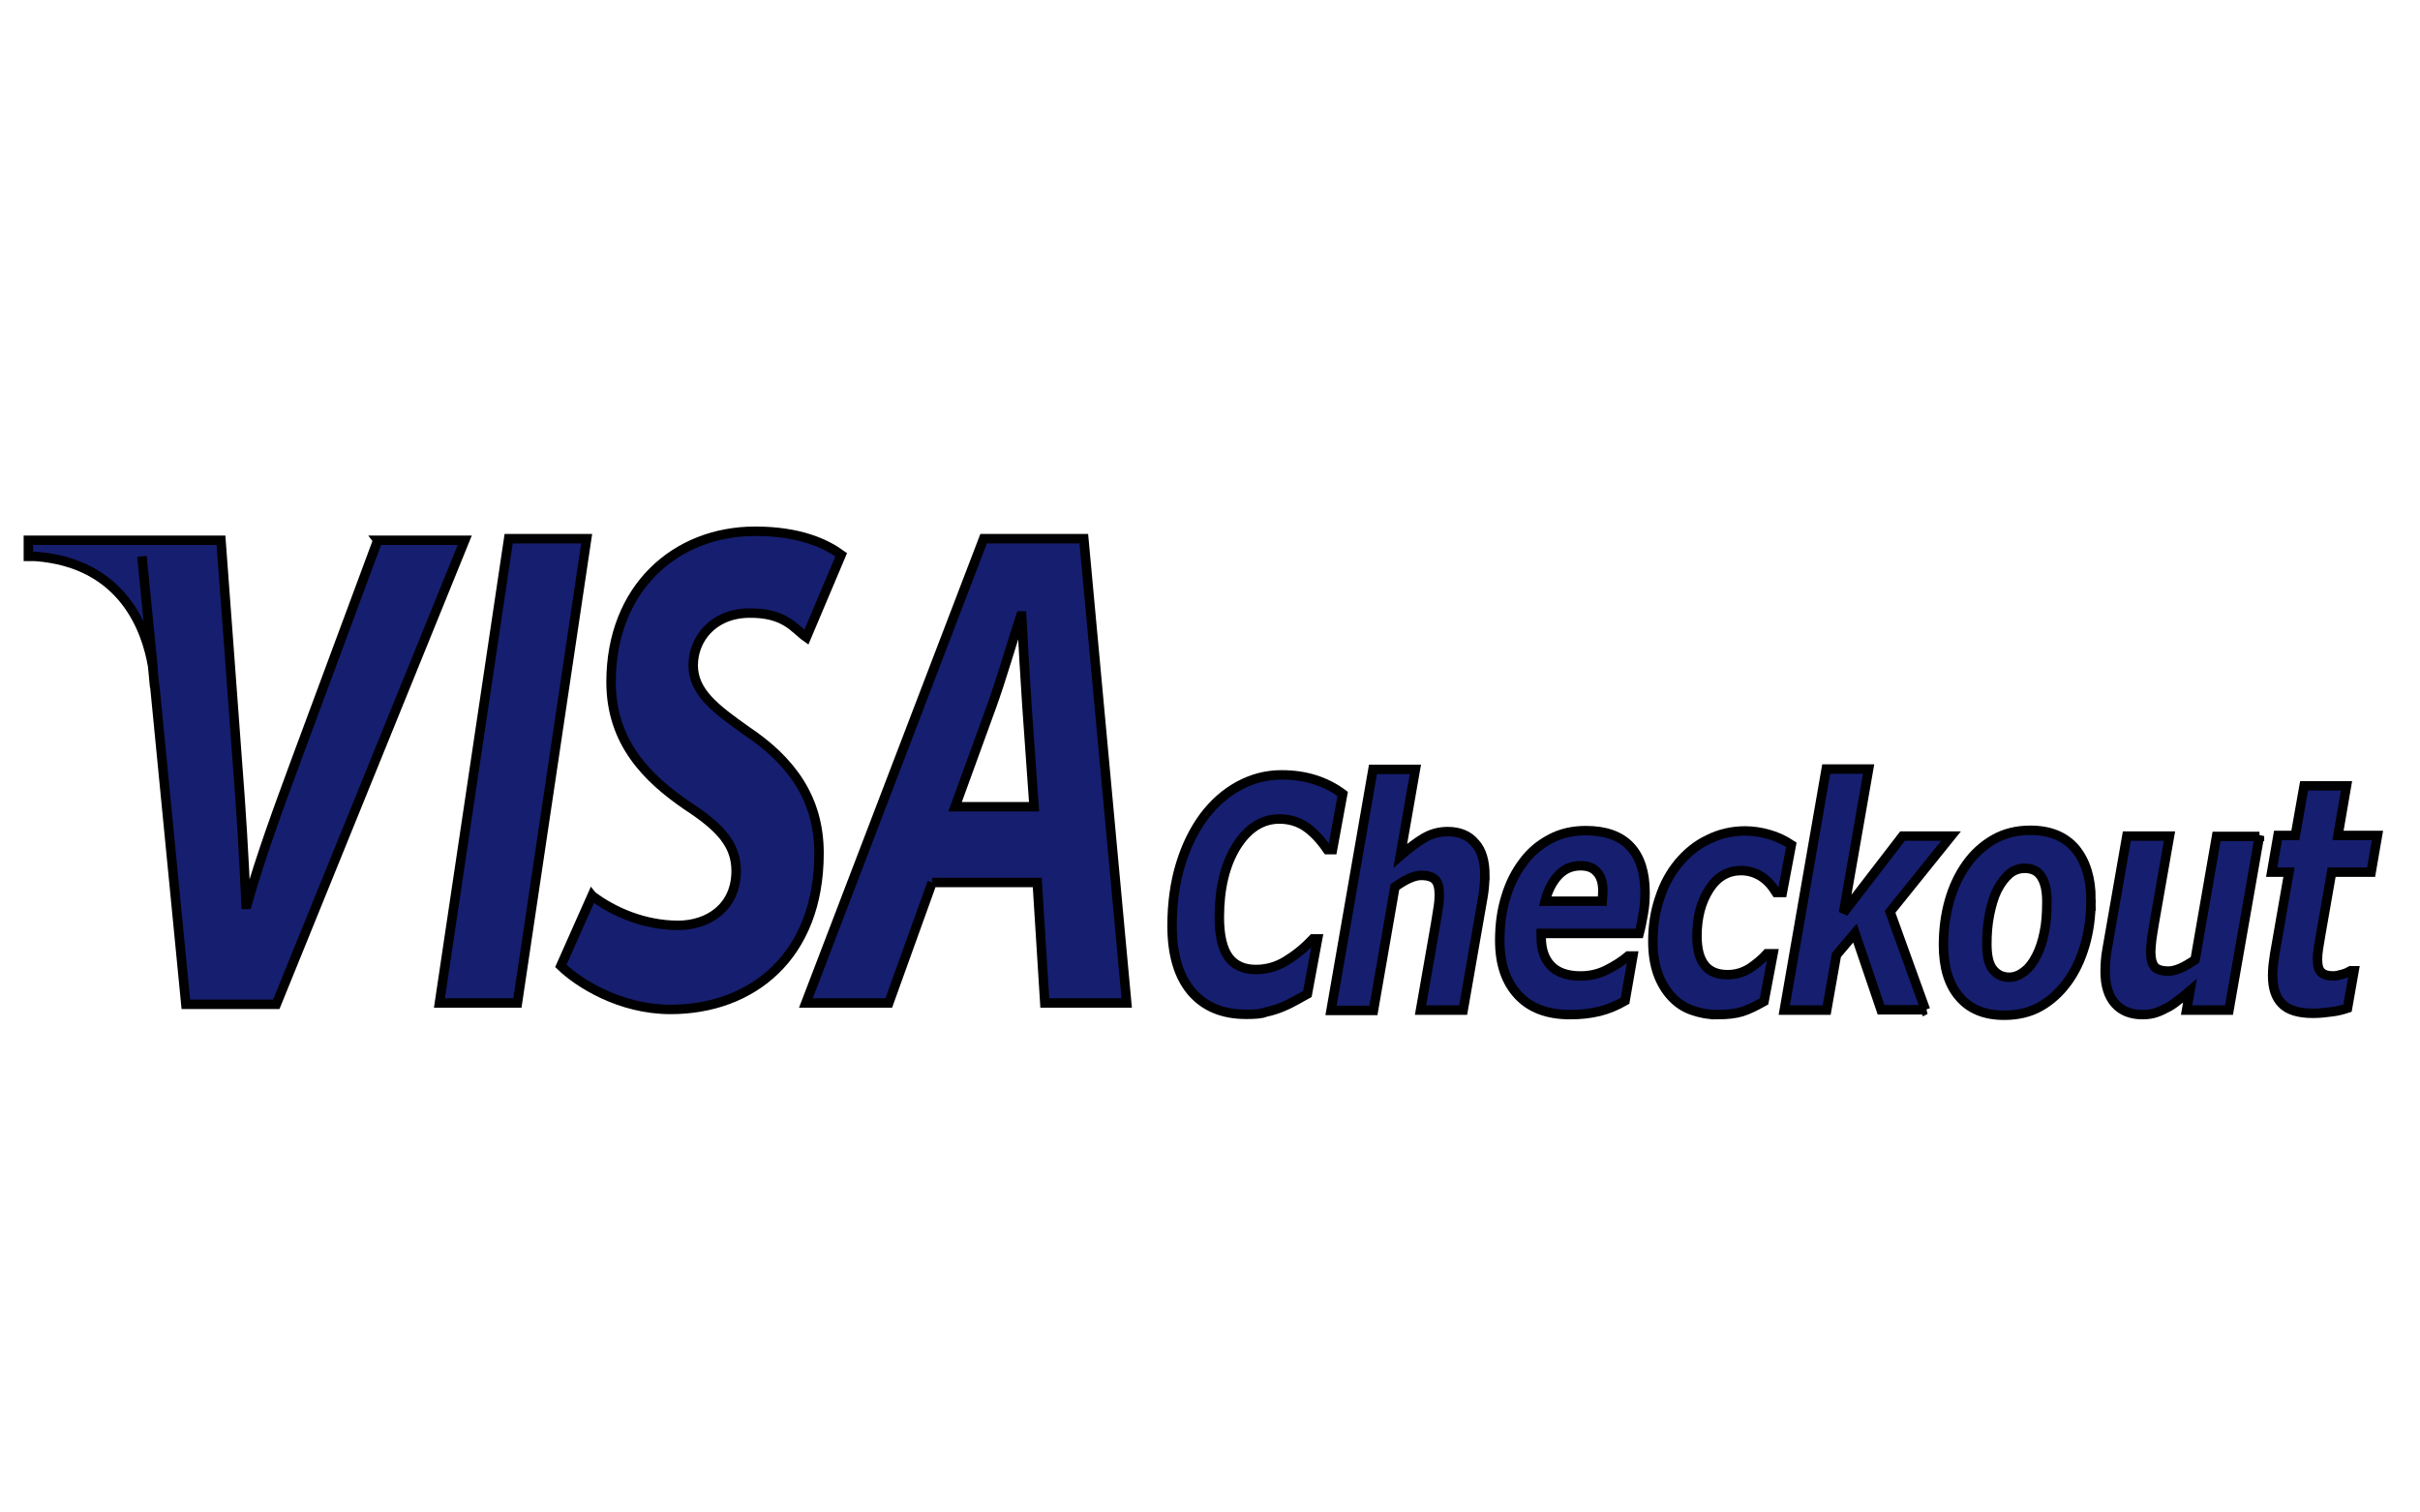 <svg width="256" height="160" xmlns="http://www.w3.org/2000/svg" xmlns:svg="http://www.w3.org/2000/svg">
 <style type="text/css">.st0{fill:#161E6F;}</style>
 <g>
  <title>Layer 1</title>
  <g stroke="null" id="svg_1">
   <g stroke="null" id="svg_2">
    <path stroke="null" id="svg_3" d="m39.959,57.154l-8.666,23.35c-1.883,5.113 -3.714,10.056 -5.158,15.169l-0.103,0c-0.232,-5.113 -0.516,-9.988 -0.928,-15.169l-0.903,-12.238l-0.825,-11.113l-0.928,0l-7.712,0l0,0l-11.297,0l-0.438,0l0,1.704l0.696,0c9.44,0.682 11.838,7.942 12.457,11.658l-1.135,-11.658l0,0l1.186,11.999c-0.026,-0.102 -0.026,-0.239 -0.052,-0.341l0.206,2.182c0,0 0,-0.068 0,-0.273l3.301,33.815l9.569,0l19.937,-49.087l-9.208,0zm-25.095,0.239" class="st0"/>
    <path stroke="null" id="svg_4" d="m62.062,56.984l-7.325,49.121l-8.253,0l7.325,-49.121l8.253,0z" class="st0"/>
    <path stroke="null" id="svg_5" d="m62.63,94.753c2.295,1.738 5.571,3.136 9.104,3.136c3.198,0 6.138,-1.909 6.138,-5.761c0,-2.761 -1.651,-4.602 -5.21,-6.92c-4.127,-2.829 -8.021,-6.613 -8.021,-13.056c0,-9.92 6.809,-15.953 15.243,-15.953c4.694,0 7.454,1.295 9.104,2.488l-3.688,8.726c-1.264,-0.886 -2.244,-2.625 -6.113,-2.557c-3.843,0.068 -5.855,2.829 -5.855,5.522c0,2.829 2.347,4.602 5.623,6.92c4.694,3.136 7.686,7.124 7.686,12.953c0,10.942 -7.118,16.533 -15.707,16.533c-5.39,0 -9.775,-2.829 -11.606,-4.602l3.301,-7.431z" class="st0"/>
    <path stroke="null" id="svg_6" d="m98.609,93.356l-4.591,12.749l-8.769,0l18.802,-49.121l10.6,0l4.539,49.121l-8.666,0l-0.8,-12.749l-11.116,0zm10.781,-8.011l-0.748,-10.567c-0.181,-2.693 -0.413,-6.613 -0.567,-9.613l-0.103,0c-0.98,3 -2.063,6.783 -3.095,9.613l-3.843,10.567l8.356,0z" class="st0"/>
   </g>
   <g stroke="null" id="svg_7">
    <path stroke="null" id="svg_8" d="m131.802,107.298c-2.502,0 -4.41,-0.818 -5.777,-2.42c-1.367,-1.636 -2.038,-3.954 -2.038,-6.954c0,-2.386 0.309,-4.568 0.903,-6.511c0.593,-1.943 1.419,-3.613 2.476,-5.045c1.032,-1.364 2.244,-2.454 3.688,-3.238c1.444,-0.784 2.94,-1.159 4.513,-1.159c1.264,0 2.45,0.17 3.533,0.511c1.083,0.341 2.063,0.852 2.94,1.5l-1.083,5.897l-0.542,0c-0.774,-1.125 -1.573,-1.943 -2.347,-2.454c-0.774,-0.511 -1.702,-0.784 -2.734,-0.784c-1.831,0 -3.353,0.989 -4.565,2.932c-1.186,1.943 -1.78,4.431 -1.78,7.465c0,1.943 0.335,3.341 0.98,4.227c0.671,0.886 1.625,1.295 2.889,1.295c1.135,0 2.218,-0.307 3.198,-0.92c1.006,-0.614 1.934,-1.364 2.837,-2.318l0.49,0l-1.083,5.829c-0.361,0.205 -0.8,0.443 -1.29,0.716c-0.49,0.273 -0.98,0.511 -1.419,0.682c-0.593,0.239 -1.161,0.409 -1.676,0.511c-0.464,0.205 -1.186,0.239 -2.115,0.239z" class="st0"/>
    <path stroke="null" id="svg_9" d="m157.078,92.606c0,0.273 -0.026,0.614 -0.052,1.023c-0.026,0.409 -0.077,0.818 -0.155,1.261l-2.089,11.965l-4.513,0l1.599,-9.136c0.103,-0.682 0.206,-1.295 0.284,-1.773c0.077,-0.477 0.103,-0.92 0.103,-1.295c0,-0.716 -0.129,-1.261 -0.413,-1.568c-0.284,-0.307 -0.774,-0.477 -1.496,-0.477c-0.361,0 -0.774,0.102 -1.238,0.307c-0.464,0.205 -0.98,0.511 -1.547,0.92l-2.27,13.056l-4.488,0l4.436,-25.498l4.488,0l-1.599,9.136c0.903,-0.784 1.754,-1.432 2.502,-1.875s1.599,-0.682 2.502,-0.682c1.264,0 2.244,0.409 2.914,1.227c0.696,0.75 1.032,1.909 1.032,3.409z" class="st0"/>
    <path stroke="null" id="svg_10" d="m166.079,107.332c-2.373,0 -4.204,-0.682 -5.494,-2.079c-1.29,-1.398 -1.934,-3.307 -1.934,-5.761c0,-1.67 0.206,-3.204 0.645,-4.602c0.413,-1.398 1.032,-2.625 1.831,-3.681c0.748,-1.023 1.702,-1.841 2.863,-2.454c1.135,-0.614 2.399,-0.886 3.766,-0.886c2.063,0 3.637,0.545 4.694,1.67s1.573,2.761 1.573,4.909c0,0.75 -0.052,1.466 -0.181,2.182s-0.258,1.432 -0.438,2.113l-10.368,0c0,0.068 0,0.136 0,0.205c0,0.068 0,0.136 0,0.205c0,1.261 0.335,2.284 1.032,3c0.671,0.716 1.728,1.091 3.121,1.091c0.98,0 1.909,-0.205 2.785,-0.648c0.877,-0.443 1.625,-0.92 2.27,-1.466l0.49,0l-0.825,4.738c-0.877,0.511 -1.78,0.886 -2.734,1.125c-1.006,0.239 -2.012,0.341 -3.095,0.341zm3.404,-12.033c0.026,-0.205 0.052,-0.375 0.052,-0.545c0,-0.17 0.026,-0.341 0.026,-0.511c0,-0.852 -0.206,-1.534 -0.619,-1.977c-0.413,-0.477 -0.98,-0.682 -1.754,-0.682c-0.928,0 -1.702,0.341 -2.321,0.989c-0.619,0.648 -1.109,1.568 -1.419,2.761l6.035,0l0,-0.034z" class="st0"/>
    <path stroke="null" id="svg_11" d="m181.631,107.332c-0.954,0 -1.831,-0.17 -2.682,-0.477s-1.547,-0.784 -2.166,-1.466c-0.593,-0.648 -1.083,-1.466 -1.419,-2.42s-0.516,-2.113 -0.516,-3.375c0,-1.636 0.232,-3.17 0.722,-4.602c0.464,-1.432 1.135,-2.659 2.012,-3.716c0.851,-1.023 1.883,-1.875 3.095,-2.454c1.212,-0.614 2.528,-0.92 3.946,-0.92c0.851,0 1.702,0.136 2.528,0.375c0.851,0.239 1.625,0.614 2.347,1.091l-0.954,5.045l-0.645,0c-0.49,-0.784 -1.032,-1.364 -1.651,-1.738s-1.315,-0.579 -2.063,-0.579c-1.393,0 -2.528,0.648 -3.379,1.977c-0.851,1.329 -1.29,2.966 -1.29,4.943c0,1.364 0.258,2.386 0.8,3.068c0.516,0.682 1.341,1.023 2.45,1.023c0.851,0 1.651,-0.239 2.347,-0.682c0.696,-0.477 1.315,-0.989 1.805,-1.534l0.645,0l-0.954,5.045c-0.903,0.511 -1.676,0.886 -2.347,1.091c-0.671,0.205 -1.547,0.307 -2.631,0.307z" class="st0"/>
    <path stroke="null" id="svg_12" d="m203.683,106.821l-4.694,0l-2.76,-8.113l-1.96,2.318l-1.032,5.829l-4.488,0l4.436,-25.498l4.488,0l-2.657,15.203l6.242,-8.113l5.132,0l-6.448,8.011l3.74,10.363z" class="st0"/>
    <path stroke="null" id="svg_13" d="m221.195,95.162c0,1.738 -0.206,3.341 -0.645,4.84c-0.438,1.5 -1.057,2.795 -1.857,3.886c-0.825,1.125 -1.78,1.977 -2.863,2.591c-1.083,0.614 -2.373,0.92 -3.817,0.92c-2.063,0 -3.662,-0.648 -4.771,-1.977c-1.109,-1.295 -1.651,-3.136 -1.651,-5.454c0,-1.636 0.206,-3.204 0.619,-4.67c0.413,-1.466 1.032,-2.761 1.831,-3.886c0.774,-1.091 1.754,-1.977 2.889,-2.625s2.424,-0.954 3.843,-0.954c2.089,0 3.662,0.648 4.771,1.943c1.083,1.329 1.651,3.102 1.651,5.386zm-5.803,6.034c0.387,-0.75 0.671,-1.602 0.851,-2.522c0.206,-0.92 0.284,-2.011 0.284,-3.307c0,-1.125 -0.181,-1.977 -0.567,-2.591c-0.361,-0.614 -0.954,-0.92 -1.78,-0.92c-0.619,0 -1.186,0.205 -1.651,0.614c-0.464,0.409 -0.903,0.989 -1.264,1.704c-0.335,0.682 -0.593,1.534 -0.8,2.557c-0.206,1.023 -0.284,2.045 -0.284,3.136c0,1.261 0.206,2.148 0.645,2.693s1.006,0.818 1.728,0.818c0.542,0 1.057,-0.205 1.547,-0.579c0.516,-0.375 0.928,-0.92 1.29,-1.602z" class="st0"/>
    <path stroke="null" id="svg_14" d="m239.017,88.447l-3.224,18.407l-4.488,0l0.361,-2.045c-0.438,0.375 -0.877,0.75 -1.315,1.057c-0.413,0.341 -0.825,0.614 -1.212,0.784c-0.49,0.273 -0.928,0.443 -1.315,0.545s-0.8,0.136 -1.186,0.136c-1.212,0 -2.192,-0.375 -2.889,-1.159c-0.696,-0.784 -1.057,-1.909 -1.057,-3.443c0,-0.409 0.026,-0.784 0.052,-1.159c0.026,-0.341 0.077,-0.75 0.155,-1.159l2.089,-11.965l4.513,0l-1.599,9.136c-0.129,0.716 -0.206,1.295 -0.284,1.807c-0.052,0.511 -0.103,0.92 -0.103,1.295c0,0.716 0.129,1.227 0.387,1.568c0.258,0.307 0.774,0.477 1.496,0.477c0.361,0 0.774,-0.102 1.264,-0.307c0.464,-0.205 0.98,-0.511 1.547,-0.886l2.27,-13.056l4.539,0l0,-0.034z" class="st0"/>
    <path stroke="null" id="svg_15" d="m244.691,107.195c-1.547,0 -2.657,-0.341 -3.301,-1.023c-0.671,-0.682 -0.98,-1.67 -0.98,-3c0,-0.341 0.026,-0.682 0.052,-1.023c0.052,-0.341 0.103,-0.716 0.155,-1.159l1.522,-8.726l-1.831,0l0.671,-3.886l1.831,0l0.928,-5.25l4.488,0l-0.903,5.25l4.178,0l-0.671,3.886l-4.178,0l-1.161,6.647c-0.077,0.443 -0.155,0.92 -0.232,1.398c-0.077,0.477 -0.103,0.852 -0.103,1.193c0,0.648 0.129,1.125 0.413,1.364c0.284,0.273 0.696,0.375 1.29,0.375c0.232,0 0.542,-0.068 0.903,-0.17c0.387,-0.102 0.671,-0.239 0.903,-0.375l0.361,0l-0.696,3.954c-0.516,0.17 -1.032,0.307 -1.599,0.375s-1.264,0.17 -2.038,0.17z" class="st0"/>
   </g>
  </g>
 </g>
</svg>